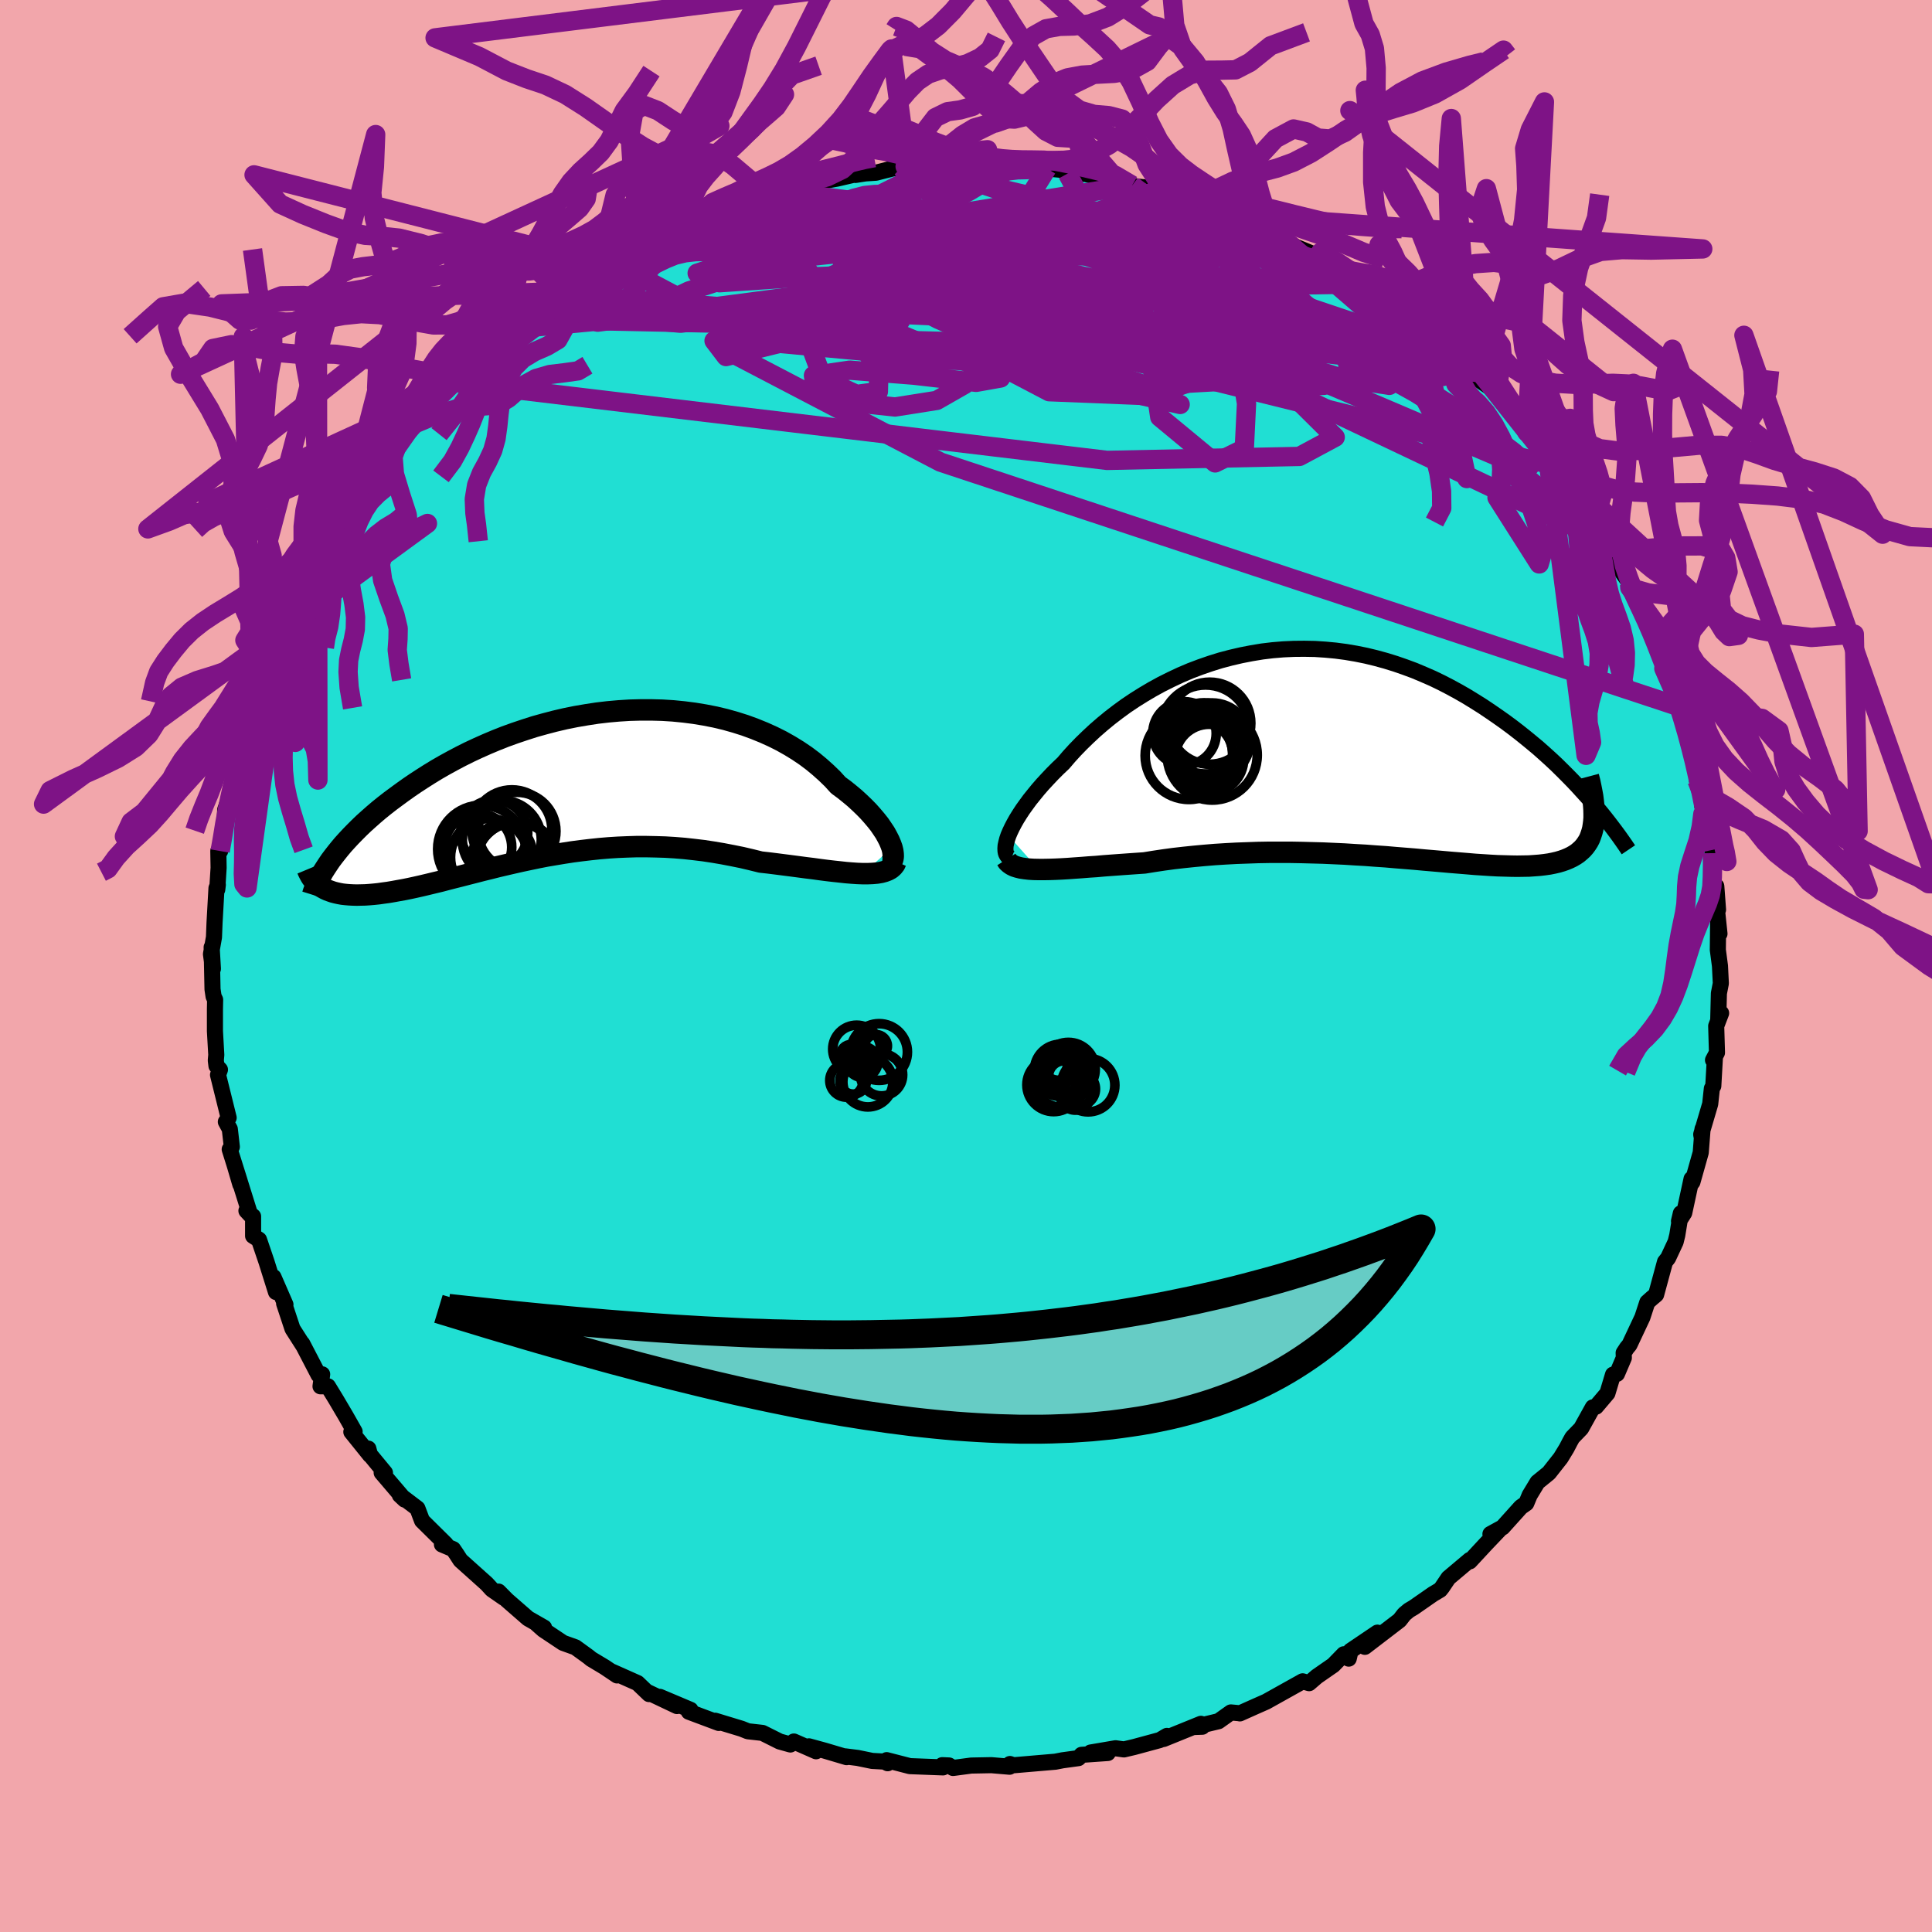 <svg xmlns="http://www.w3.org/2000/svg" width="500" height="500" viewBox="-100 -100 200 200"><defs><clipPath id="c"><path d="m33.45 6.43-.13-.36-.16-.38-.2-.39-.23-.42-.28-.42-.3-.44-.35-.44-.38-.45-.41-.46-.44-.45-.48-.46-.5-.46-.54-.45-.56-.45-.6-.44-.59-.65-.64-.62-.68-.61-.71-.59-.76-.57-.8-.54-.83-.51-.87-.49-.9-.45-.93-.42-.96-.39-.98-.36-1.01-.32-1.03-.29-1.05-.25-1.07-.21-1.09-.18-1.09-.14-1.11-.11-1.12-.07-1.12-.03H7.43l-1.13.03-1.12.07-1.13.1-1.11.13-1.11.17-1.11.19-1.09.22-1.07.25-1.07.28-1.04.29-1.03.33-1.01.34-1 .36-.96.38-.95.4-.92.41-.9.42-.88.44-.85.45-.82.45-.8.46-.77.47-.74.47-.72.47-.69.47-.66.47-.64.47-.62.46-.59.46-.57.46-.54.46-.52.46-.5.45-.47.45-.45.45-.43.44-.4.43-.39.43-.36.43-.33.41-.32.41-.3.4-.79 2.82.24.13.26.12.27.1.29.1.31.08.32.07.33.06.36.04.36.03.39.02.4.01.41-.01.43-.01.45-.03.46-.04.48-.05.49-.07.52-.07.53-.09.55-.1.56-.1.59-.12.6-.13.62-.14.63-.15.66-.16.67-.16.68-.18.7-.18.72-.18.73-.19.75-.19.77-.2.78-.19.79-.2.81-.19.82-.19.84-.19.85-.18.86-.18.87-.17.89-.15.9-.15.91-.14.92-.12.93-.11.94-.1.95-.08.95-.06.97-.04.97-.03h.98l.98.02.99.03.99.06.99.08 1 .11 1 .12.99.15 1 .17.99.19.99.2.98.23.97.24.81.09.8.1.78.1.78.1.76.1.75.1.74.09.72.1.7.09.68.08.66.07.63.07.61.05.59.04.55.02"/></clipPath><clipPath id="b"><path d="m-34.77 8.45.17-.4.2-.42.23-.44.26-.46.3-.48.32-.49.36-.5.38-.52.42-.52.44-.54.47-.54.5-.54.52-.55.55-.55.57-.54.58-.68.62-.68.66-.68.69-.67.72-.67.76-.66.79-.65.82-.63.85-.62.88-.59.91-.57.93-.55.95-.52.98-.49 1-.47 1.01-.43 1.03-.39 1.04-.36 1.06-.33 1.06-.28 1.08-.25 1.08-.21 1.09-.18 1.09-.13 1.09-.09 1.09-.05 1.08-.01 1.09.02 1.08.07 1.07.1 1.06.14 1.06.18 1.04.21 1.03.25 1.02.28 1 .31.98.34.97.36.95.4.94.41.91.44.89.46.88.48.85.49.83.51.81.51.79.53.77.53.75.53.73.54.7.54.69.55.67.55.66.55.63.56.62.56.6.56.58.57.56.56.54.55.53.56.5.55.49.54.48.54.22 2.07-.05.38-.06.37-.09.34-.11.33-.12.32-.15.29-.18.28-.19.26-.22.25-.24.22-.26.22-.28.19-.31.18-.33.16-.36.15-.37.13-.41.12-.43.1-.45.09-.49.07-.51.06-.53.04-.57.04-.59.01-.63.01-.65-.01-.68-.02-.71-.02-.74-.04-.76-.05-.79-.05-.82-.07-.85-.07-.87-.07-.9-.08-.92-.08-.94-.08-.97-.09-.99-.08-1-.08-1.03-.09-1.04-.07-1.06-.08-1.07-.06-1.09-.07-1.1-.05-1.11-.05-1.11-.03-1.12-.03-1.13-.02H-7.8l-1.13.02-1.12.04-1.12.04-1.11.06-1.11.07-1.09.09-1.08.1-1.06.11-1.05.12-1.03.14-1 .15-.99.16-.87.06-.86.06-.84.06-.82.06-.81.06-.78.07-.77.05-.74.06-.72.05-.69.05-.67.04-.64.03-.61.02-.57.01h-.55"/></clipPath><filter id="a"><feTurbulence baseFrequency=".05" numOctaves="3" result="noise" type="noise"/><feDisplacementMap in="SourceGraphic" in2="noise" scale="2"/></filter></defs><rect width="100%" height="100%" x="-100" y="-100" fill="#F2A6AB"/><path fill="#20DFD3" stroke="#000" stroke-linejoin="round" stroke-width="1.667" d="m78.05-.01.09 1.81-.2 1.03-.07 2.8.3-.75-.51 1.33.08 2.76-.41.77.2-.34-.17 3.02-.15.27-.17 1.59-.93 3.15.02.14.12-.71-.19 2.45-.86 3.05-.22.3.13-.62-.76 3.52-.54.85.19-.81-.37 2.27-.17.69-.78 1.67-.32.4-.92 3.39-.44.37-.47.42-.51 1.56-1.34 2.85-.26.31-.34.52.02.51-.71 1.66-.41.08-.58 1.93-1.18 1.39-.33.07-1.21 2.18-.91.94-.24.43-.36.69-.61 1-1.22 1.55-1.18.96-.81 1.34-.35.84-.56.39-1.89 2.1-1.26.69.92-.43-1.39 1.46-1.67 1.8.01-.15-2.22 1.87-.66.98-.2.25-.74.44-2 1.39-.49.29-.48.4-.49.63-3.59 2.75 1.3-1.47-2.78 1.88-.19.81-.51-.45-1.1 1.13-.28.19-1.41.98-.8.69-.67-.19-3.78 2.11-1.2.53-1.52.68-.07-.02-.86-.08-1.28.91-2.51.6.83-.03-.14-.3-3.87 1.57.35-.32-.73.43-2.66.72-1.06.25-.87-.12-2.58.44 1.78.05-2.72.19-.32.34-1.68.23-.09.02-.62.12-4.33.37-.37-.13-.04.28-1.88-.16-2.09.04-1.88.25-.42-.26-.7-.03.08.23-3.43-.13-2.4-.62.1.32-.32-.17-1.28-.07-1.51-.31-1.27-.16.13.08-2.29-.68-1.61-.44.74.51-2.3-1.01-.36.31-1.11-.31-1.78-.89-1.51-.17-.65-.26-2.73-.83.37.23-3.1-1.16.17-.2-3.17-1.34 1.77.95-3.14-1.49.25.25-1.19-1.14-2.65-1.18.53.39-1.28-.86-1.4-.84-.28-.23-1.35-.98-1.28-.46-2.04-1.36-.7-.62.77.4-1.66-.95-2.18-1.9-.87-.88.55.64-1.24-.86-.54-.59-2.71-2.43-.38-.59-.38-.56-1.16-.49.4-.03-2.46-2.43-.48-1.27-1.82-1.38.5.47-2.38-2.79.34.01-1.8-2.18.08-.32.18.68-1.94-2.41.34-.03-.92-1.62-1.02-1.73-.82-1.34h-.77l.17-1.24-.37.07-1.69-3.25.12.24-1.13-1.77-.87-2.63.14.12-1.24-2.85.08.59.18.96-.98-3.12-.78-2.3-.61-.39v-2.02l-.69-.58.39.42-1.59-5.09.57 1.94-.07-.35-1.03-3.28.22-.26-.21-1.84-.41-.75.29-.42-1.1-4.44.2-.54-.36-.39-.07-.57.05-.57-.14-2.46V4.46l.02-.97-.16-.34-.11-.74-.09-4.35.13 2.23-.2-1.52.31-1.75.06-1.52.2-3.56.14-.35-.06.49.14-2.25-.03-1.73h.19l.33-1.59.14-1.19.05-1.49.6-1.75.4-1.4-.05-.07.25-2.27 1.15-3.13-.09.64.51-2.73-.01.13-.1.05 1.67-4.36-.09.65-.16-.15 1.07-1.93.84-2.4-.01-.21.42-.54.65-1.57.76-1.8.2-.57.95-1.86-.36.79 1.21-2.02.77-1.53 1.44-1.44.44-1.34 1.24-1.43-.82.34 2.14-2.6-1.11 1.22 2.93-3.79-.21.94 1.3-1.95-.78.56 1.02-.89 1.62-2.56.35.06 2.79-2.66-.67.7 1.52-1.38.64-1.13.5-.37.15-.42 1.71-1.36-.47.53 2.11-2.28 1.45-.49 1.67-1.62.66-.34 1.06-1.01 1.04-.67.24-.24 2.1-1.26-.5.2 3.02-1.77.27-.55 1.05.04.53-.63 2.47-1.35.75-.32 1.18-.25-.98.22L-28.7-77l1.37-.75-.38.32.65-.2.61-.12 3.22-1.54-.8.66 1.61-.74 3.2-.8-1.26.18 2.06-.46.37-.1 1.2-.33 3.51-.63 2.32-.54-.42.16 1.03-.16 1.09-.07 2-.51 1.02-.14-.41.09 1.26.14 2.05-.06-.18-.37 1.72.27 2.51.05.58-.02 1.19-.05.29.11 2.26-.06-.51-.25 2.4.38.18-.14 1.34.12 3.1.3-.98.24 1.83.02 3.5.84 1.37.34-.41-.24.49.32 1.47.16 2.21.62 2.63 1.04.03-.09 1 .53-.18-.37 3.78 1.47-1.45-.33 1.6.45 2.47.78 1.82 1.43-.46-.43 1.79.94-.46-.16 2.27.94-.18.27.75.27 2.22 1.04 1.68 1.25.16.33 1.02.44.16.16 3.78 2.2.16.41.1.3-.17-.39 2.46 2.5 1.34.88 1.6 1.1.15.35.46-.02 1.17 1.21-.41-.16.86.94 1.08.75.72.65 2.59 3.32.56.7.27-.02L60-53.21l.22.63-.06-.49.88 1.3 1.47 1.51-.6.06 1.98 2.86 1.15 1.39-.09.39.76.91.01.48 1.34 1.78.28.77 1.28 1.86.1.59.87 1.55.09.38 1.09 1.7.51 1.96.55 1.02.3.78.11.98.16-.19 1.08 3 .32.42.21.79.26 1.55.67 2.58.47.77.72 2.85-.46-.18.85 3-.31-.4.71 1.95.45 2.62-.1.36.04 1.06.06 1.63.23 2.19.07-1.46.18 2.43-.19-.74.34 3.23-.14-.99-.03 2.66.22 1.66.09 1.81" filter="url(#a)"/><path fill="#fff" d="m-34.77 8.45.17-.4.2-.42.23-.44.26-.46.3-.48.32-.49.36-.5.38-.52.42-.52.44-.54.47-.54.5-.54.52-.55.55-.55.57-.54.58-.68.62-.68.66-.68.69-.67.72-.67.76-.66.79-.65.82-.63.85-.62.88-.59.91-.57.93-.55.95-.52.98-.49 1-.47 1.01-.43 1.03-.39 1.04-.36 1.06-.33 1.06-.28 1.08-.25 1.08-.21 1.09-.18 1.09-.13 1.09-.09 1.09-.05 1.08-.01 1.09.02 1.08.07 1.07.1 1.06.14 1.06.18 1.04.21 1.03.25 1.02.28 1 .31.98.34.97.36.95.4.94.41.91.44.89.46.88.48.85.49.83.51.81.51.79.53.77.53.75.53.73.54.7.54.69.55.67.55.66.55.63.56.62.56.6.56.58.57.56.56.54.55.53.56.5.55.49.54.48.54.22 2.07-.05.38-.06.37-.09.34-.11.33-.12.32-.15.29-.18.28-.19.26-.22.25-.24.22-.26.22-.28.19-.31.18-.33.16-.36.15-.37.13-.41.12-.43.1-.45.09-.49.07-.51.06-.53.04-.57.04-.59.01-.63.01-.65-.01-.68-.02-.71-.02-.74-.04-.76-.05-.79-.05-.82-.07-.85-.07-.87-.07-.9-.08-.92-.08-.94-.08-.97-.09-.99-.08-1-.08-1.03-.09-1.04-.07-1.06-.08-1.07-.06-1.09-.07-1.1-.05-1.11-.05-1.11-.03-1.12-.03-1.13-.02H-7.8l-1.13.02-1.12.04-1.12.04-1.11.06-1.11.07-1.09.09-1.08.1-1.06.11-1.05.12-1.03.14-1 .15-.99.16-.87.06-.86.06-.84.06-.82.06-.81.06-.78.07-.77.05-.74.06-.72.05-.69.05-.67.04-.64.03-.61.02-.57.01h-.55" filter="url(#a)" transform="translate(39.16 -21.96)"/><path fill="#fff" d="m33.45 6.43-.13-.36-.16-.38-.2-.39-.23-.42-.28-.42-.3-.44-.35-.44-.38-.45-.41-.46-.44-.45-.48-.46-.5-.46-.54-.45-.56-.45-.6-.44-.59-.65-.64-.62-.68-.61-.71-.59-.76-.57-.8-.54-.83-.51-.87-.49-.9-.45-.93-.42-.96-.39-.98-.36-1.01-.32-1.03-.29-1.05-.25-1.07-.21-1.09-.18-1.09-.14-1.11-.11-1.12-.07-1.12-.03H7.43l-1.13.03-1.12.07-1.13.1-1.11.13-1.11.17-1.11.19-1.09.22-1.07.25-1.07.28-1.04.29-1.03.33-1.01.34-1 .36-.96.38-.95.4-.92.41-.9.42-.88.44-.85.45-.82.45-.8.46-.77.47-.74.47-.72.47-.69.47-.66.47-.64.47-.62.46-.59.46-.57.46-.54.46-.52.46-.5.45-.47.45-.45.45-.43.44-.4.43-.39.43-.36.43-.33.41-.32.41-.3.4-.79 2.82.24.13.26.12.27.1.29.1.31.08.32.07.33.06.36.04.36.03.39.02.4.01.41-.01.43-.01.45-.03.46-.04.48-.05.49-.07.52-.07.53-.09.55-.1.56-.1.59-.12.6-.13.62-.14.63-.15.66-.16.67-.16.68-.18.7-.18.72-.18.73-.19.75-.19.77-.2.78-.19.79-.2.81-.19.82-.19.84-.19.85-.18.86-.18.87-.17.89-.15.9-.15.91-.14.92-.12.93-.11.94-.1.95-.08.95-.06.97-.04.97-.03h.98l.98.02.99.03.99.06.99.08 1 .11 1 .12.99.15 1 .17.99.19.99.2.98.23.97.24.81.09.8.1.78.1.78.1.76.1.75.1.74.09.72.1.7.09.68.08.66.07.63.07.61.05.59.04.55.02" filter="url(#a)" transform="translate(-41.11 -18.67)"/><g fill="none" stroke="#000" transform="translate(39.16 -21.96)"><path stroke-linejoin="round" stroke-width="1.667" d="m-34.47 10.82-.2-.08-.15-.11-.12-.16-.09-.19-.04-.22-.01-.27.02-.29.07-.32.09-.35.13-.38.17-.4.2-.42.23-.44.26-.46.3-.48.32-.49.36-.5.38-.52.42-.52.44-.54.47-.54.5-.54.52-.55.55-.55.57-.54.58-.68.62-.68.66-.68.69-.67.72-.67.76-.66.79-.65.82-.63.85-.62.88-.59.91-.57.93-.55.95-.52.98-.49 1-.47 1.01-.43 1.03-.39 1.04-.36 1.06-.33 1.06-.28 1.08-.25 1.08-.21 1.09-.18 1.09-.13 1.09-.09 1.09-.05 1.08-.01 1.09.02 1.08.07 1.07.1 1.06.14 1.06.18 1.04.21 1.03.25 1.02.28 1 .31.98.34.97.36.95.4.94.41.91.44.89.46.88.48.85.49.83.51.81.51.79.53.77.53.75.53.73.54.7.54.69.55.67.55.66.55.63.56.62.56.6.56.58.57.56.56.54.55.53.56.5.55.49.54.48.54.45.54.44.52.42.52.4.51.39.51.37.49.36.49.34.48.32.46.31.46" filter="url(#a)"/><path stroke-linejoin="round" stroke-width="2.222" d="m-34.98 10.93.14.22.19.18.23.16.28.14.32.1.36.09.4.06.44.05.48.03.51.01h.55l.57-.01.61-.02.64-.03.67-.04.69-.05.72-.05.74-.06.77-.05.78-.07.81-.06.82-.06.84-.06.86-.06.87-.06.99-.16 1-.15 1.03-.14 1.05-.12 1.06-.11 1.08-.1 1.09-.09 1.11-.07 1.11-.06 1.12-.04 1.12-.04 1.13-.02h2.25l1.13.02 1.12.03 1.11.03 1.11.05 1.1.05 1.09.07 1.07.06 1.06.08 1.04.07 1.03.09 1 .08.99.08.97.09.94.08.92.08.9.08.87.07.85.07.82.07.79.05.76.05.74.04.71.02.68.02.65.01.63-.01.59-.01.57-.04.53-.04.51-.06.49-.07.45-.09.43-.1.41-.12.37-.13.36-.15.33-.16.31-.18.28-.19.26-.22.24-.22.22-.25.19-.26.18-.28.15-.29.12-.32.11-.33.09-.34.06-.37.05-.38.03-.39v-.42l-.01-.43-.03-.44-.05-.46-.06-.48-.09-.49-.1-.51-.11-.52-.14-.53" filter="url(#a)"/><circle cx="-13.696" cy="-1.332" r="3.94" clip-path="url(#b)" filter="url(#a)"/><circle cx="-14.246" cy="-.397" r="3.774" clip-path="url(#b)" filter="url(#a)"/><circle cx="-14.506" cy="-1.167" r="4.122" clip-path="url(#b)" filter="url(#a)"/><circle cx="-14.721" cy="-.062" r="3.158" clip-path="url(#b)" filter="url(#a)"/><circle cx="-13.926" cy="-3.172" r="4.248" clip-path="url(#b)" filter="url(#a)"/><circle cx="-16.541" cy="-2.112" r="3.284" clip-path="url(#b)" filter="url(#a)"/><circle cx="-13.671" cy=".123" r="4.66" clip-path="url(#b)" filter="url(#a)"/><circle cx="-16.076" cy=".183" r="4.538" clip-path="url(#b)" filter="url(#a)"/><circle cx="-13.971" cy=".493" r="3.564" clip-path="url(#b)" filter="url(#a)"/><circle cx="-14.366" cy="-2.527" r="4.606" clip-path="url(#b)" filter="url(#a)"/></g><g fill="none" stroke="#000" transform="translate(-41.11 -18.67)"><path stroke-linejoin="round" stroke-width="2.222" d="m32.42 8.19.3.02.25-.03.2-.08.17-.13.12-.17.08-.21.04-.25-.01-.27-.04-.31-.08-.33-.13-.36-.16-.38-.2-.39-.23-.42-.28-.42-.3-.44-.35-.44-.38-.45-.41-.46-.44-.45-.48-.46-.5-.46-.54-.45-.56-.45-.6-.44-.59-.65-.64-.62-.68-.61-.71-.59-.76-.57-.8-.54-.83-.51-.87-.49-.9-.45-.93-.42-.96-.39-.98-.36-1.01-.32-1.03-.29-1.05-.25-1.07-.21-1.09-.18-1.09-.14-1.11-.11-1.12-.07-1.12-.03H7.43l-1.13.03-1.12.07-1.13.1-1.11.13-1.11.17-1.11.19-1.09.22-1.07.25-1.07.28-1.04.29-1.03.33-1.01.34-1 .36-.96.38-.95.4-.92.41-.9.42-.88.44-.85.45-.82.45-.8.46-.77.47-.74.47-.72.47-.69.47-.66.47-.64.47-.62.46-.59.46-.57.46-.54.46-.52.46-.5.45-.47.45-.45.45-.43.44-.4.43-.39.43-.36.43-.33.41-.32.41-.3.4-.27.4-.25.38-.24.38-.21.37-.19.36-.18.35-.15.34-.14.33-.12.32-.1.32" filter="url(#a)"/><path stroke-linejoin="round" stroke-width="2.222" d="m33.87 7.85-.13.29-.19.24-.24.21-.29.16-.34.13-.37.1-.42.07-.46.04-.49.02h-.52l-.55-.02-.59-.04-.61-.05-.63-.07-.66-.07-.68-.08-.7-.09-.72-.1-.74-.09-.75-.1-.76-.1-.78-.1-.78-.1-.8-.1-.81-.09-.97-.24-.98-.23-.99-.2-.99-.19-1-.17-.99-.15-1-.12-1-.11-.99-.08-.99-.06-.99-.03-.98-.02h-.98l-.97.03-.97.04-.95.06-.95.08-.94.1-.93.11-.92.12-.91.14-.9.15-.89.15-.87.17-.86.18-.85.18-.84.19-.82.19-.81.19-.79.2-.78.19-.77.2-.75.19-.73.19-.72.18-.7.18-.68.18-.67.16-.66.16-.63.15-.62.14-.6.13-.59.12-.56.1-.55.1-.53.09-.52.07-.49.07-.48.05-.46.04-.45.03-.43.01-.41.01-.4-.01-.39-.02-.36-.03-.36-.04-.33-.06-.32-.07-.31-.08-.29-.1-.27-.1-.26-.12-.24-.13-.23-.14-.21-.15-.2-.17-.18-.17-.16-.19-.16-.19-.13-.21-.12-.22-.11-.22-.1-.24" filter="url(#a)"/><circle cx="-8.237" cy="7.422" r="4.014" clip-path="url(#c)" filter="url(#a)"/><circle cx="-9.397" cy="6.372" r="3.484" clip-path="url(#c)" filter="url(#a)"/><circle cx="-5.372" cy="8.147" r="4.382" clip-path="url(#c)" filter="url(#a)"/><circle cx="-6.837" cy="7.022" r="3.06" clip-path="url(#c)" filter="url(#a)"/><circle cx="-9.037" cy="6.567" r="4.546" clip-path="url(#c)" filter="url(#a)"/><circle cx="-5.897" cy="4.577" r="4.14" clip-path="url(#c)" filter="url(#a)"/><circle cx="-7.732" cy="4.947" r="3.47" clip-path="url(#c)" filter="url(#a)"/><circle cx="-5.372" cy="4.717" r="4.032" clip-path="url(#c)" filter="url(#a)"/><circle cx="-5.477" cy="7.842" r="4.082" clip-path="url(#c)" filter="url(#a)"/><circle cx="-6.942" cy="5.612" r="4.09" clip-path="url(#c)" filter="url(#a)"/></g><g fill="none" stroke="#7E1386" stroke-linejoin="round" stroke-width="2"><path d="m-20.48-79.99 39.23 6.76 20.04 8.06 11.76 7.35 6.12 4.6 1.68 1.5-1.82-1.13-4.35-2.91-5.68-3.59-5.83-3.25-4.99-2.25-3.42-1.05-1.34.08.81 1.01 2.32 1.64 2.38 1.78.63 1.28-2.24.1-4.49-1.45-4.3-2.78-1.33-3.39 1.97-3.14 1.15-2.6-7.62-3.17-26.5-6.23" filter="url(#a)"/><path d="M65.72-44.17 29.66-61.29l-27.45-7.1-11.5-1.95-1.45.52 3.32.65 4.85-.5 4.41-1.66L5-73.25l2.54-1.11 3.53.4 5.64 1.93 6.99 2.79 5.61 2.44.74.81-6.21-1.54-12.06-3.51-12.91-3.81-5.72-1.54 11.31 3.26 46.57 10.48" filter="url(#a)"/><path d="m-32.26-75.49 27.32 1.32-5.6 1.28-5.45 2.33-.48 1.37 1.49-.46 1.14-1.37.9-.86 1.82.55 3.46 1.9 4.77 2.48 5.23 2.28 5.12 1.75 5.06 1.44 5.08 1.41 3.85 1.06-.54-.31-8.01-2.75-14.03-5.14-10.58-5.7 7.26-3.44 36.65.87" filter="url(#a)"/><path d="m-6.71-82.68 17.85 16.4-7.26 4.35 4.73 2.48 10.49.42 6.14-2.09-1.85-3.59-8.13-3.58-10.64-2.56-9.6-1.3-6.18-.38-1.63.01 2.77-.02 5.78-.21 6.52-.31 4.98-.15 2.18.24-.38.64-1.79.76-2.43.42-3.21.02-3.07.34 2.19 1.15 13.52-.88 2.93-10.3" filter="url(#a)"/><path d="m33.53-74.7 15.86 13.67-3.34-1.28-13.08-5.17-16.26-3.5-14.46.05-9.4 2.69-3.57 3.14.92 1.9 3.78.49 5.62.01 5.34.23.75-.07-4.28-1.45 7.46-.7 52.17 12.92" filter="url(#a)"/><path d="m-27.06-77.63 18.65-.89 18.15 1.44 5.63.99-5.97.52-10.95.71-9.42.86-4.89.52-1.23.22.27.64 1.46 2.03 4.97 3.7 10.24 4.27 11.69 2.07 2.68-3.52-11.48-9.37 5.64-9.12" filter="url(#a)"/><path d="m36.37-73.22-38.7-2.88-5.04-1.41 9.03 1.13 11.83 2.35 8.02 1.83 2.42.67-2.02-.03-4.67.04-5.87.52-5.94.89-5.17.88-4.19.57-3.53.12-2.75-.29-.74-.56 2.42-.56 3.09-.06-4.53 1.09-19.58 2.38-14.94-1.36" filter="url(#a)"/><path d="m-42.39-69.58 35.6 2.8-8.35-.13-7.72-.62.87-.36 8.23.12 12.28.55 12.92.79 10.87.76 6.95.43 1.9-.11-3.4-.6-7.7-.8-9.6-.56-8.48-.11-5.28.02-2.08-.79-.35-2.52.96-3.97 4.91-2.94 14.17 2.31L50.88-63" filter="url(#a)"/><path d="m40.43-70.6-48.17.86-18.34 5.02 1.24 1.63 6.89-1.7 6.09-3.58 4.38-3.65 3.17-2.09 2.1.12.27 1.71-3.14 1.96-7.6 1.4-9.36 1.49-2.03 4.08 21.43 11.19 76.65 25.38" filter="url(#a)"/><path d="m-19.22-80.17 32.97 4.13 11.33 2.19-2.83-.95-8.41-1.52L4-76.69l-9.95 1.02-9.29 1.88-7.82 2.09-5.63 1.82-2.84 1.36.54.99 4.41.92 8.44 1.23 11.77 1.74 13.14 2.2 11.04 2.18 4.36 1.13-5.8-1.34-12.72-4.28-.32-3.68 48.92 5.81" filter="url(#a)"/><path d="M26.77-77.71-.65-73.6l-2.34 5.29 3.91 4.75 2.66 2.69-2.53.45-6.44-.74-6.64-.52-3.76.55.22 1.4 3.43 1.36 4.8.5 4.31-.68 2.89-1.65 1.92-2.28 2.53-2.46 5.12-1.77 8.94.25 11.69 2.88 9.84 3.03-.92-4.2-21.7-15.99" filter="url(#a)"/><path d="m-52.91-60.42 67.51 8.08 19.91-.41 3.71-1.99-4.64-4.6-6.51-5.33-4.18-3.75-1.24-1.44.39.23.97.96 1.58 1.24 2.51 1.44 3.08 1.64 2.3 1.63-.15 1.28-3.57.79-6.48.36-7.33.14h-5.3l-1.02-.23 2.58-.52.93-.71-9.29-.79-23.93-2.22-16.18-8.58" filter="url(#a)"/><path d="m45.39-67.8-1.57 7.69-10.97-1.7-5.99-.34-.79.03 2.24-1.06 3.22-1.84 3.04-1.47 2.07-.34.24.59-2.21.82-4.6.47-6.12.04-6.41-.14-5.49-.21-3.02-.41 1.82-.36 9.26 1.08 16.88 4.53 18.83 8.02 9.9 8.23" filter="url(#a)"/><path d="M24.44-78.85-6.43-68.11l-.75-.76-.26-3.78-.55-3.35.31-1.96 1.29-.63 1.97.4 2.29 1.22 2.09 1.76 1.2 1.87-.09 1.39-.99.56-.79-.04.78.26 3.7 1.58 8.53 2.99 14.92 2.85 16.63.56 4.09-1.79" filter="url(#a)"/><path d="m10.5-82.02 7.97 14.65 1.59 10.55 5.73 4.74 3.02-1.49.23-4.66-.8-4.83-1.86-3.83-3.75-3-5.59-2.5-6.07-1.88-4.71-.86-2.06.42.81 1.59 2.84 2.33 2.98 2.59.26 2.34-5.45 1.4-12.03-.3-15.85-1.71-15.58-.32-9 .85" filter="url(#a)"/><path d="m17.2-80.82-34.13 5.52-10.9 3.58 2.31.99 8-.54 7.35-.31 3.71.51.08.92-1.97.83-2.22.7-1.23.98.2 1.63 1.27 2.28 1.3 2.47-.04 1.79-2.25.3-3.5-1.6-1.18-3.17 5.87-3.97 13.09-4.45 8.6-5.26L-3.4-82.6m80.67 70.92.01 1.19-.02 1.25-.05 1.03-.16.88-.29.86-.39.92-.45 1.04-.46 1.14-.43 1.25-.42 1.33-.43 1.36-.44 1.34-.48 1.27-.54 1.17-.64 1.1-.78 1.05-.95.99-1.04.9-.96.89-.9 1.55" filter="url(#a)"/><path d="m-3.58-82.97-.4 1.52-.88.77-.86.44-.83.26-.89.1h-.97l-1.02.01-1.06.11-1.13.29-1.25.45-1.34.58-1.35.64-1.25.63-1.07.6-.89.64-.88.85-1.14 1.11-1.57.81L-3.4-82.6l.45-1.33 1.22-1 1.36-1.08 1.25-.75L2-87.08l1.07-.19 1.07-.38 1.12-.73 1.19-1.01 1.28-1.08 1.35-.89 1.42-.58 1.51-.28 1.6-.1 1.74-.09 1.79-.33 1.63-.91 1.17-1.57.59-.66L-6.3-82.77l.19-.19.8-1.38 1.01-2.01 1.14-1.48 1.25-.61 1.31-.18 1.3-.37 1.26-.92L3.2-91.4l1.23-1.81 1.24-1.74 1.28-1.32 1.33-.75 1.4-.25 1.5-.04 1.66-.22 1.84-.7 1.97-1.22 1.97-1.53 1.78-1.41 1.47-.96 1.34-.54 1.77-.65 2.84-1.58" filter="url(#a)"/><path d="m8.45-83.24-1.03-.05-.95.03-.97.07-.96.07-.96.06-.97.04-1.02.01L.48-83l-1.19.01-1.23.02-1.2.06-1.13.1-1.03.08-.83.02-.17-.06m83.67 70.73-.45-2.13-.35-1.52-.28-1.31-.26-1.3-.3-1.37-.33-1.45-.37-1.48-.39-1.46-.41-1.41-.4-1.32-.4-1.22-.4-1.14-.39-1.07-.39-1.02-.39-1.01-.41-1.05-.46-1.13-.52-1.2-.55-1.2-.53-1.12-.47-1.01-.3-.8m-85.47-41.12-.95.34-.84.42-.89.37-.99.35-1.09.37-1.12.43-1.1.44-1.05.43-1 .42-.95.41-.92.43-.94.46-.95.52-.95.58-.95.63-.95.69-.95.72-.96.74-.98.73-.98.72-.99.76-1 .83-.97.88-1.26.99m22.53-13.33 1.71-.6 1.98-.55 1.56-.76 1.16-1.07.96-1.29.93-1.31.93-1.19.94-1.07.92-1.07.93-1.1 1-1.02 1.11-.75 1.26-.43 1.39-.27 1.42-.38 1.31-.62 1.03-.82.66-1.33m-23.63 16.19 1.39-.86 1.17-1.21 1.38-1.44 1.5-1.31 1.44-1.05 1.27-1.07 1.09-1.44.97-1.87.92-1.99.91-1.64.95-1.03 1.01-.49 1.09-.35 1.19-.58 1.33-1.02 1.48-1.49 1.58-1.88 1.51-2.02 1.32-.55-57.98 7.2 4.59 1.94 2.82 1.48 2.07.81 1.94.65 2.05.97 2.12 1.34 2.09 1.47 1.98 1.39 1.84 1.19 1.66.89 1.42.47 1.17-.03 1.01-.41 1.06-.36 1.33.26 1.67 1.15 1.86 1.57 1.58 1.02.22.29" filter="url(#a)"/><path d="m-22.42-79.37-.96.61-.92.33-.99.45-.9.52-.79.58-.76.63-.82.68-.88.69-.91.68-.9.67-.88.74-.84.88-.79 1.05-.73 1.1-.73 1.02-.99.96-1.92 1.13 35.2-4.62-1.4-.43-.94-.89-.79-.76-.88-.76-.98-.73-1.04-.67-1.1-.65-1.23-.67-1.39-.65-1.52-.5-1.54-.27-1.41-.09-1.19-.08-1-.19-1.02-.23-2.06-.53-4.64 1.74 1.39.28 1.28-.59 1.16-.54 1.17-.32 1.18-.11 1.19.05 1.22.14 1.31.2 1.41.25 1.47.33 1.45.4 1.37.42 1.25.36 1.12.24 1.03.16.95.2.9.37.89.57.9.69.94.64 1.02.49 1.25.41 1.78.12-27.63-4.76.81-1.39 1.29-.58 1.2-.51 1.13-.57 1.1-.55 1.07-.49 1.08-.53 1.16-.68 1.28-.91 1.35-1.12 1.36-1.28 1.26-1.38 1.12-1.47 1.04-1.53 1.05-1.56 1.06-1.47.85-1.15.14-.13 2.8 20.67-.78-1.15-.65-.66-.82-.23-.98-.16-1.06-.29-1.15-.45-1.27-.51-1.41-.5-1.49-.39-1.48-.26-1.36-.08-1.22.08-1.11.19-1.08.27-1.12.31-1.19.24-1.31.06-1.46-.02-1.21.18m-5.2 2.14 2.43-1.41 1.07-1.37.52-1.35.56-1.13.75-.98.9-1 .97-1.14.97-1.27.96-1.32.97-1.34 1.02-1.41 1.1-1.61 1.21-1.97 1.29-2.38 1.32-2.64 1.27-2.54 1.21-2.01 1.21-1.36 1.35-1.17 1.5-1.78 1.42-1.85m-24 33.03-.29-1.26-1.33-1.4-1.36-.35-1.14.57-1.02.88-1.05.79-1.12.62-1.17.54-1.19.5-1.19.43-1.24.29-1.33.1-1.45-.05-1.55-.04-1.62.12-1.79.27-1.98.14" filter="url(#a)"/><path d="m-15.26-93.2-2.77.97-1.48 1.53-.92 1.68-.84 1.37-.93 1.04-1.03.88-1.1.81-1.15.65-1.18.42-1.15.21-1.02.24-.86.54-.76.97-.78 1.36-.7 1.69-.3 1.92-.23 1.46-35.91 6.45 2.39-1.54 1.1-1 1.14-.59 1.32-.25 1.37-.16 1.29-.27 1.22-.48 1.26-.62 1.41-.6 1.66-.35 1.96.08 2.19.53 2.26.84 2.15.87 1.89.63 1.58.24 1.35-.14 1.22-.4 1.17-.52 1.07-.51.88-.41.81-.13 21.54-37.61-.67 2.53-1.12 2.04-1.73 1.64-1.8 1.78-1.52 2.12-1.15 2.48-.84 2.77-.68 2.87-.69 2.65-.82 2.13-1.01 1.4-1.21.56-1.4-.24-1.54-.84-1.57-1.03-1.44-.56-1.04.63-.41 2.3.24 3.7.45 3.95-.17 2.9-1.42 1.83" filter="url(#a)"/><path d="m-36.21-73.16 1-.78 1.21-.82 1.04-.7.95-.63.97-.58.99-.53 1-.48.96-.42.96-.41.98-.4 1.03-.41 1.08-.42 1.12-.42 1.12-.41 1.13-.37 1.14-.33 1.22-.31 1.34-.32 1.48-.35 1.54-.38 1.45-.37 1.15-.29.9-.21.95-.18" filter="url(#a)"/><path d="m-36.21-73.16-.68-4.32.57-2.34.86-1.27 1.06-.48 1.17-.3 1.11-.5 1-.72.88-.82.81-.94.77-1.17.77-1.47.82-1.65.92-1.61 1.02-1.43 1.02-1.37.86-1.51.71-1.63.41-2.08-15.13 25.57-1.22.2-1.54.23-1.39.2-1.26.22-1.22.23-1.32.17-1.57-.01-1.97-.33-2.4-.7-2.66-.93-2.61-.87-2.27-.56-1.85-.19-1.65-.1-1.83-.39-2.21-.8-2.43-.98-2.34-1.07-2.7-3.02 36.17 9.25.66-.01 1.12.28 1.32.19 1.26-.13 1.09-.39.97-.47.98-.4 1.05-.25 1.1-.12 1.04-.01.95.1.98.2 1.13.21 1.2.16.55.88" filter="url(#a)"/><path d="m-40.05-71.08.46-.32 1.13-.61 1.15-.52 1.11-.44 1.11-.43 1.1-.46 1.08-.44 1.04-.42 1.05-.38 1.06-.33 1.06-.28 1-.22.9-.18.89-.18 1.02-.25 1.1-.28.39.24" filter="url(#a)"/><path d="m-42.15-69.82.71-2.1 1.21-.54 1.24-.51 1.1-.67 1.04-.74 1.04-.69 1.06-.63 1.06-.58 1.03-.61.99-.68.93-.79.86-.88.83-.91.82-.88.86-.84.93-.82 1-.86 1.04-.94 1.05-1 1.02-1.01.94-.91.88-.76.86-.75.86-1.3-23.36 20.4-2.05-2.08-2.07-1.37-1.28.33-1.11.97-1.32.91-1.47.72-1.36.69-1.12.76-.94.79-.96.64-1.22.31-1.61-.07-2.07-.43-2.46-.65-2.7-.67-2.68-.45-2.29.04-1.62.62-.9 1.02-.64.88-1.15-.01-1.89-1.67 34.91-1.28-.33.61-.65.78-.86.8-1.01.86-1.12.91-1.11.96-1.02.98-.84.97-.66.95-.55.89-.49.84-.5.82-.53.84-.58.84-.75.95-1.4 1.76" filter="url(#a)"/><path d="m-42.15-69.82.6 2.13-.06 1.71-.64 1.15-1.13.67-1.3.57-1.2.72-.94.94-.66 1.1-.43 1.18-.27 1.22-.16 1.26-.13 1.29-.18 1.29-.34 1.22-.53 1.15-.63 1.15-.51 1.29-.24 1.45.06 1.44.17 1.22.18 1.7m7.06-24.94-1.27.4-1.77-.1-1.85.11-1.59.49-1.33.68-1.2.6-1.25.36-1.45.01-1.71-.3-1.9-.43-1.95-.34-1.91-.1-1.85.19-1.86.34-1.98.28-2.16.06-2.37-.27-2.61-.58-2.81-.7-2.72-.4-2.14.37-1.37 1.21-2.05 1.84" filter="url(#a)"/><path d="m-54.35-50.69 1.2-1.59.77-1.4.61-1.3.51-1.16.43-1.09.37-1.04.38-.97.41-.92.48-.92.57-.99.73-1.06.93-1.08 1.12-1 1.19-.9.94-.98.28-1.82m119.95 52.7-.24.47-.17 1.32-.33 1.46-.45 1.37-.4 1.25-.24 1.13-.09 1-.03.92-.05.9-.14.93-.21 1-.23 1.11-.22 1.21-.18 1.29-.17 1.33-.2 1.32-.29 1.27-.45 1.18-.61 1.12-.76 1.06-.81 1.02-.73.96-.55.95-.67 1.61M-48.27-65.45l1.18-1.05 1.09-1.06 1.06-.79.98-.71.89-.75.84-.84.85-.88.91-.88.95-.86.98-.85.99-.84.99-.88.95-.92.93-.96.9-.99.89-1.01.9-1.02.88-1.03.81-.99.7-.94.69-.9 1.1-1.03 2.33-1.34-55.83 25.71 2.4-1.29.94-1.37 1.94-.4 2.56.37 2.39.45 1.95.17 1.8-.05 2.04.05 2.47.34 2.71.58 2.56.58 2.14.38 1.6.05 1.12-.24.7-.39.37-.31 1.08-.93.86-.93.88-1.31.8-1.61.68-1.74.59-1.67.61-1.5.66-1.3.71-1.21.74-1.25.73-1.35.73-1.42.78-1.39.88-1.25.99-1.06 1.06-.96 1.03-1 .88-1.2.73-1.46.82-1.66 1.32-1.8 1.5-2.3" filter="url(#a)"/><path d="m-31.58-76.42-1.05.43-1.19.6-1.2.65-1.13.64-1.07.63-1.04.65-1.04.68-1.01.7-.99.69-.95.68-.94.7-.94.75-1 .83-1.06.91-1.13.97-1.15.97-1.09.9-.94.81-.77.7-.5.61-.5.37-.93.86-1.19.49-1.37.43-1.37.61-1.27.79-1.17.8-1.06.75-.93.71-.83.75-.82.81-.88.81-1.04.74-1.21.62-1.34.53-1.45.52-1.55.6-1.72.7-1.97.72-2.13.66-1.72.56-.26.07 24.05-11.02 1.16-1.14.79-.86.66-.7.68-.64.78-.67.91-.74 1.04-.81 1.14-.86 1.16-.84 1.14-.78 1.08-.7 1.02-.63.98-.58.98-.56 1.02-.57 1.09-.6 1.15-.6 1.11-.47.98-.07M75.67-19.21l.72 1.89 1.36 1.14 2.3 1.02 2.49 1.02 1.86 1.08 1.03 1.15.53 1.17.53 1.09.83.97 1.2.9 1.5.89 1.79.98 2.25 1.13 2.93 1.35 3.47 1.64 3.01 1.98.13 2.19-3.88-2.39-2.74-2.01-1.41-1.65-1.6-1.28-1.84-1.08-1.63-.96-1.31-.89-1.2-.86-1.34-.89-1.44-.97-1.36-1.08-1.13-1.17-.99-1.25-1.19-1.23-1.63-1.11-1.79-1.04-1.45-1.73" filter="url(#a)"/><path d="m-53.76-59.74-2.35 1.44-2.27.35-1.67.44-.99.73-.66.84-.71.79-.93.68-1.21.56-1.37.46-1.39.48-1.28.59-1.14.79-1.1.96-1.22 1.03-1.43.97-1.57.85-1.52.7-1.32.6-1.09.62-.77.7" filter="url(#a)"/><path d="m-53.76-59.74-2.01 1.76-1.25 1.3-.93 1.12-.74.94-.65.81-.66.79-.69.82-.72.88-.72.93-.69.95-.67.98-.69 1.03-.73 1.08-.77 1.15-.8 1.18-.78 1.15-.69 1.06-.59.96-.52.93-.53 1.03-.68 1.34 13.72-19.53 1.64-1.64.82-.96.62-.87.59-.84.59-.8.6-.84.6-1 .6-1.22.63-1.41.69-1.5.78-1.43.87-1.26.92-1.07.93-.94.9-.92.87-.96.89-.99.97-.96 1.05-.89.98-.85.69-.98.23-1.44" filter="url(#a)"/><path d="m-58.52-54.58 1.44-1.54 1.58-.67 1.46-.49 1.28-.39 1.25-.21 1.23-.07 1.14-.08.96-.25.81-.49.77-.67.9-.73 1.17-.64 1.44-.42 1.57-.19 1.36-.19.97-.58m-19.57 7.94-.55 1.54.14 1.78.66 2.18.67 2.06.11 1.5-.61.91-1.01.63-.9.8-.37 1.24.23 1.68.64 1.87.64 1.73.33 1.38-.02 1.1-.08 1.13.18 1.44.28 1.66" filter="url(#a)"/><path d="m-58.76-54.25-.14-.06.6-.85.9-1.14.98-1.16.92-1.1.79-1.04.63-1.06.45-1.11.34-1.16.29-1.2.35-1.2.51-1.2.69-1.26.83-1.41.91-1.52.93-1.48.89-1.29.68-1.41-37.48 29.65 2.21-.8 1.54-.67 1.85-.29 2.09-.17 2.05-.34 1.86-.6 1.71-.74 1.61-.72 1.54-.62 1.43-.53 1.28-.53 1.18-.6 1.1-.75.99-.92.97-.89 2.52.17m-1.3 1.95.91 1.55-.77 1.08-.97.79-.79.8-.62.93-.54 1.08-.49 1.24-.37 1.37-.19 1.47.04 1.54.22 1.53.27 1.46.17 1.36-.03 1.24-.21 1.12-.27 1.06-.21 1.04-.06 1.2.11 1.59.36 2.13" filter="url(#a)"/><path d="m-60.06-52.3-.56.27-.95.96-.88.9-.77.84-.74.86-.82.91-.94.97-1.05 1-1.04 1.03-.92 1.03-.75 1.01-.62.99-.58.99-.65 1.05-.75 1.12-.9 1.04-1.16.53 13.03-49.27-.13 3.34-.27 2.68.26 2.62.65 2.67.74 2.61.55 2.33.18 1.95-.23 1.58-.52 1.38-.6 1.4-.44 1.66-.09 2.01.24 2.15.33 1.91.15 1.33-.05.78.49.43-1.62 2.26-.59 1.27-.3 1.13-.29 1.12-.42 1.15-.58 1.18-.64 1.24-.57 1.27-.42 1.28-.23 1.25-.11 1.2-.06 1.21-.1 1.25-.19 1.3-.31 1.22-.14.94" filter="url(#a)"/><path d="m-84.42-27.39.43-1.94.42-1.14.69-1.08.83-1.1.89-1.07 1-.99 1.15-.91 1.29-.86 1.34-.81 1.3-.8 1.21-.82 1.13-.82 1.1-.8 1.07-.8 1.03-.83.96-.93.88-1.06.84-1.17.84-1.18.89-1.05.92-.87.86-.69.67-.53-.1.19 16.27-21.54-.91.81-1.25 1.09-1.22 1.17-1.07 1.07-.92.91-.82.78-.75.71-.7.74-.66.84-.63.97-.65 1.1-.71 1.18-.78 1.21-.83 1.17-.77 1.08-.64.97-.45.91-.35.99-.56 1.37-1.6 2.47 1.11-1.22-.25-.35-.01-1.65-.14-1.69.07-1.3.44-.96.72-.88.85-1.01.8-1.25.65-1.44.44-1.58.22-1.68.02-1.75-.19-1.86-.32-1.95-.13-1.87 1.06-1.43-6.79 26.34-.37 1.53-.31 1.72-.42 1.5-.65 1.13-.75.9-.71.87-.6.95-.49 1.05-.37 1.12-.27 1.17-.21 1.21-.18 1.21-.18 1.21-.16 1.18-.12 1.18-.06 1.18-.01 1.19.03 1.14.08 1.04.18.94.37.41 1.34-17.5-.24-.1-.91.5-.92.82-.64 1.06-.41 1.17-.36 1.17-.44 1.14-.54 1.09-.59 1.07-.59 1.05-.59 1.04-.6 1.02-.64 1.01-.65.95-.66.9-.67.91-.79 1.1-1.03 1.98 11.63-18.67-.7 1.45-.56 1.25-.53 1.2-.5 1.14-.47 1.11-.47 1.1-.47 1.11-.46 1.11-.44 1.11-.43 1.09-.4 1.09-.37 1.09-.36 1.11-.34 1.16-.34 1.22-.34 1.29-.34 1.35-.34 1.38-.32 1.35-.3 1.34-.28 1.34-.25 1.37-.22 1.36-.25 1.42" filter="url(#a)"/><path d="m-68.68-39.58.54 1.38.55 1.68.38 1.54.06 1.28-.08 1.17-.07 1.21-.09 1.2-.26 1.09-.47.98-.51.95-.25 1.02.24 1.15.64 1.22.64 1.23.21 1.25.06 1.98-.05-48.17-1.29 2.24-.14 1.78.25 1.59.31 1.65.27 1.8.23 1.87.18 1.84.07 1.69-.11 1.52-.29 1.38-.41 1.39-.36 1.51-.19 1.67v1.73l.1 1.58.05 1.3-.14 1.04-.27.83.85 2.36-.4 1.25-.42 1.05-.36 1.08-.27 1.16-.14 1.22-.06 1.22-.07 1.18-.17 1.13-.24 1.07-.24 1.08-.18 1.13-.09 1.21-.03 1.31.04 1.39.15 1.4.29 1.39.39 1.38.42 1.38.39 1.36.45 1.23M-89.5-9.71l.68-.35.84-1.16 1.07-1.18 1.22-1.11 1.19-1.12 1.07-1.18 1.02-1.21 1.04-1.22 1.1-1.22 1.12-1.21 1.07-1.23.98-1.22.84-1.21.7-1.15.6-1.11.54-1.06.55-1.04.55-1.02.56-1.01.55-1.06.58-1.19.58-1.3.34-.83" filter="url(#a)"/><path d="m-70.71-35.1-.35.8-.64 1.27-.67 1.14-.67.99-.62.97-.54 1.01-.46 1.06-.41 1.07-.42 1.12-.46 1.18-.49 1.28-.49 1.35-.47 1.37-.45 1.32-.49 1.3-.55 1.31-.53 1.33-.42 1.22" filter="url(#a)"/><path d="m-70.71-35.1-.23.88-.45 1.36-.39 1.26-.28 1.15-.2 1.13-.2 1.14-.2 1.14-.21 1.16-.19 1.19-.18 1.26-.18 1.33-.2 1.36-.24 1.36-.27 1.33-.27 1.3-.23 1.28-.13 1.25-.03 1.21.02 1.17-.01 1.13-.03 1.15.06 1.08.32.4 3.73-26.81-.08-.51-.08-1.04-.57-1.67-1.33-2.24-1.71-2.43-1.38-2.21-.57-1.79.16-1.5.39-1.58.01-2.01-.8-2.63-1.63-3.16-2.03-3.32-1.7-2.98-.62-2.23.91-1.56 2.87-2.39" filter="url(#a)"/><path d="m-70.7-34.89-2.61 1.15-.77 1.27-.66.99-1.25.74-1.75.61-1.86.58-1.59.69-1.13.92-.75 1.18-.64 1.38-.88 1.41-1.35 1.31-1.84 1.15-2.21 1.08-2.46 1.1-2.36 1.18-.68 1.39 39.74-29.05-1.86.91-1.41.3-1.27.45-1.11.76-.92 1.02-.79 1.1-.76 1.02-.88.83-1 .65-1.03.65-.88.79-.71.96-.72.9-.9.49-.71.09" filter="url(#a)"/><path d="m-70.7-34.89.08-.43.38-.79.5-1.05.5-1.13.47-1.09.47-1.06.52-1.05.6-1.1.68-1.16.72-1.2.72-1.19.67-1.15.62-1.07.58-1.02.63-1 .72-1.02.82-1.04.85-1 .9-1.27" filter="url(#a)"/><path d="m-71.54-32.49-.89 1.15-.8.63-.95.72-.84.91-.63 1-.57 1.03-.7 1.03-.94 1.07-1.11 1.14-1.14 1.22-1 1.26-.8 1.29-.7 1.32-.89 1.32-1.32 1.27-1.61 1.22-.69 1.49 15.58-19.07.53-1.63.35-1.03.34-1.03.35-1.13.31-1.21.28-1.22.28-1.21.36-1.22.45-1.23.57-1.26.63-1.27.64-1.25.61-1.23.55-1.19.52-1.17.55-1.13.59-1.09.65-1.04.61-.95.49-.9.35-.97.43-1.33 1.08-2.1-12.59 29.72-2.04-3.16.85-1.37.69-1.13-.05-1.42-.49-1.69-.57-1.77-.51-1.75-.42-1.75-.31-1.74-.06-1.69.26-1.59.58-1.47.73-1.38.67-1.4.46-1.5.24-1.62.12-1.69.16-1.65.27-1.54.28-1.44-.02-1.54-.57-2.03-.92-2.93-.6-4.36" filter="url(#a)"/><path d="m-72.61-30.56-.01-2.26-1.33-2.41-.77-1.76.33-1.14.97-.86.99-.9.59-1.13.01-1.47-.51-1.83-.78-2.11-.76-2.24-.48-2.17-.11-1.95.23-1.68.41-1.44.32-1.46-.1-1.83-.63-2.46-.66-2.68.09-.81.88 38.4 1.13-.71 1.06-1.17.85-.96.6-.97.42-1.07.34-1.14.33-1.15.37-1.12.44-1.08.53-1.02.63-.95.73-.88.81-.85.88-.85.93-.93.95-1.02.95-1.04.94-.95.96-.74 1.06-.64 1.53-1.25m131.5 20.46.12-.97.32-1.36.18-1.36.01-1.21.08-1.22.3-1.38.47-1.6.55-1.75.58-1.84.6-1.93.64-1.96.56-1.96.37-1.89.19-1.83.21-1.86.46-1.99.77-2.11.77-2.1.39-2.09-.14-2.53-.91-3.57L100.52-8.5l-.89-.02-1.02-.64-1.68-.77-1.92-.93-1.98-1.07-1.9-1.16-1.67-1.24-1.38-1.32L86.93-17l-.99-1.35-.8-1.37-.46-1.45-.16-1.58-.36-1.6-1.75-1.28-4.29-.6-4.11-.55-1.77-4.02 1.25-1.53 1.14-1.73 1.93-2.39 1.67-2.41.66-1.94-.24-1.45-.7-1.21-.7-1.22-.38-1.45.1-1.79.58-2.07.99-2.26 1.34-2.38 1.64-2.46 1.44-2.39.23-2.16" filter="url(#a)"/><path d="m72.13-31.78 1.34.29 1.02.7.72 1.04.47 1.23.31 1.35.33 1.44.49 1.48.73 1.46.98 1.37 1.21 1.28 1.38 1.22 1.5 1.19 1.55 1.19 1.52 1.22 1.45 1.24 1.35 1.24 1.28 1.21 1.19 1.14 1 1.01.66.85.34.68.44.05-20.26-55.95-.21.57-.49 1.95-.24 2.09-.08 2.11-.01 2.07.05 1.91.1 1.68.09 1.53.07 1.47.1 1.45.25 1.42.37 1.37.34 1.36.13 1.44-.01 1.48.34 1.36.54 1.42-3.19 3.59" filter="url(#a)"/><path d="m69.59-37.62.38.8.62 1.23.62 1.24.55 1.11.48.99.43.96.42.99.42 1.07.43 1.15.43 1.24.43 1.33.44 1.41.45 1.45.45 1.46.44 1.42.39 1.37.35 1.34.32 1.35.34 1.38.34 1.37.28 1.19.16.95-9.67-49.5-.7.96-.25 1.63.08 1.7.15 1.8.03 1.91-.14 1.94-.24 1.82-.22 1.62-.12 1.45.01 1.38.17 1.37.31 1.34.44 1.27.47 1.2.51 1.31.51.72.95 1.06 1 1.07.85.97.67.92.59.89.63.91.76.94.92.98 1.05 1.03 1.14 1.12 1.09 1.27.93 1.41.76 1.52.67 1.5.68 1.38.66 1.2.37.47-15.1-20.91 1.91.55 2.26.28 1.34.87.42 1.32v1.41l.03 1.28.29 1.12.62.99.93.93 1.15.94 1.27 1.01 1.27 1.12 1.22 1.26 1.18 1.37 1.2 1.4 1.33 1.36 1.54 1.26 1.7 1.2 1.63 1.24 1.2 1.47.52 1.71.62 1.12-.39-20.39-4.44.34-3.18-.35-2.25-.42-1.73-.44-1.35-.65-.8-1.04-.15-1.49.29-1.76.14-1.64-.6-1.16-1.69-.53-2.67.01-3.21.28-2.91.02-1.69-.99-8.31-23.53.1 1.88.25 1.95.64 1.85.88 1.64.86 1.44.64 1.35.41 1.28.3 1.17.34 1.04.47.91.63.9.75 1 .8 1.2.64 1.51.15 1.76-.32 1.26" filter="url(#a)"/><path d="m65.6-79.85-.33 2.41-.87 2.4-.98 2.79-.61 2.83-.09 2.6.31 2.25.43 1.98.32 1.81.11 1.72.01 1.56.06 1.36.21 1.18.34 1.15.42 1.29.51 1.51.52 1.9-.92 3.16-3.13-4.25.62-1.07.46-1.71.11-1.41-.33-.96-.65-.79-.78-.88-.8-1.11-.73-1.39-.61-1.64-.44-1.77-.3-1.77-.21-1.63-.2-1.44-.24-1.26-.32-1.16-.46-1.15-.65-1.19-.85-1.27-.97-1.34-.85-1.37-.42-1.36.15-1.31.43-1.29 8.04 30.27 1.48 2.18.87 1.41.57 1.04.42.95.35 1.04.27 1.19.22 1.28.23 1.31.29 1.27.38 1.19.43 1.16.41 1.19.3 1.27.13 1.3-.03 1.26-.15 1.08-.13.75.17.17-5.61-21.1.6.51.88 1.31.84 1.21.79.96.81.8.84.79.87.86.9.91.97.94 1.07.89 1.19.84 1.29.82 1.32.85 1.23.95 1.03 1.03.75 1.04.55.9.58.55.94-.13-17.45-16.03-.44 1.33.37 1.67.56 1.38.34 1.22.1 1.25.01 1.29.04 1.31.13 1.31.22 1.26.33 1.21.4 1.15.42 1.13.37 1.16.2 1.21-.03 1.26-.23 1.29-.36 1.25-.35 1.21-.21 1.15.02 1.08.22 1.01.14.97-.57 1.35-4.03-31.26.03-.14-.45-.69-.66-.97-.83-1.09-.94-1.2-.95-1.25-.86-1.26-.72-1.17-.6-1.05-.52-.93-.5-.83-.56-.8-.65-.84-.78-.88-.89-.93-.96-.93-.96-.9-.87-.88-.82-.93-.91-1.03-1.1-1.07-1.14-.94-.76-.89 17.46 22.09 1.13-.63.75.69.84 1 1.13.95 1.47.75 1.75.5 1.96.26 2.14.09 2.31-.01 2.47-.02 2.58.04 2.64.12 2.64.19 2.52.31 2.28.53 2.04.79 2.05.95 2.3.92 2.49.7 2.85.14" filter="url(#a)"/><path d="m58.06-55.26-.62-1.7-1.16-1.69-.95-1.47-.62-1.28-.29-1.24.03-1.39.35-1.72.62-2.17.8-2.68.83-3.17.67-3.41.32-3.19-.08-2.49-.13-1.77.59-1.96 1.46-2.86-1.82 34.19 2.45-1.1 2.03-.33.68.71.35.97.69.86 1.31.59 2.01.26 2.61-.09 2.88-.27 2.78-.25 2.37.01 1.93.33 1.72.57 1.79.65 2.03.61 2.15.58 2.01.65 1.65.87 1.2 1.22.86 1.73 1.33 1.99-55.15-43.85 1.63 1.03.84 1.2.8 1.44.88 1.53.91 1.48.85 1.42.78 1.45.72 1.51.71 1.48.75 1.35.78 1.23.77 1.21.7 1.34.62 1.47.59 1.47.64 1.25.73.87.79.52.71.43.47.66.11 1.18-.3 1.86-.31 1.89" filter="url(#a)"/><path d="m53.11-60.68.75-2.12.16-1.14.22-1.36.06-1.38-.34-1.21-.77-1.06-.98-1.07-.94-1.18-.7-1.36-.38-1.61-.14-2.01-.08-2.52-.08-3.02.08-3.16.27-2.85 2.01 26.11.58-1-.07-.95-.63-.56-.84-.66-.78-1.1-.56-1.61-.32-1.95-.18-2.04-.25-1.87-.51-1.52-.82-1.16-1.03-.95-1.05-.98-.94-1.24-.79-1.55-.71-1.76-.71-1.76-.64-1.73-.43-1.88-.16-2.08-.07-.69 11.32 29.2-.76-.92-.68-.51-.81-.6-.99-.77-1.08-.88-1.04-.87-.93-.82-.86-.75-.88-.74-.96-.77-1.01-.77-1-.74-.94-.68-.97-.71-1.27-.85-1.79-1.03 12.59 9.77.91.99.2 1.05.06 1.03.27.8.57.59.79.58.88.77.88 1.01.81 1.21.71 1.31.58 1.28.49 1.19.43 1.06.41.96.41.91.43.97.46 1.12.45 1.33.42 1.53.26 1.57-.36 1.22-4.37-6.87.22-.29.2-1.14.07-1.49-.11-1.6-.36-1.61-.62-1.5-.81-1.28-.84-1.03-.73-.85-.49-.81-.26-.87-.17-.87-.26-.77-.5-.67-1.03-.83-3.8-3.38 2.92.61 2.25.18 1.47.37 1.08.34.79.43.52.66.42.88.54.97.83.92 1.22.8 1.58.62 1.89.37 2.07.12 2.06-.05 1.85-.06 1.53.07 1.32.2 1.39.26 1.49.23 1.48-.58" filter="url(#a)"/><path d="m45.55-67.39-.1-2.36-.53-2.51-.74-1.63-.7-1.31-.62-1.47-.49-1.94-.27-2.54v-3.05l.18-3.2.16-3 .02-2.56-.18-2.02-.43-1.42-.65-1.16-.75-2.78" filter="url(#a)"/><path d="m48.5-45.96.75-1.44-.02-1.75-.27-1.86-.39-1.61-.31-1.39-.09-1.33.12-1.38.18-1.37.05-1.26-.24-1.11-.54-1.04-.75-1.1-.76-1.26-.59-1.33-.29-1.16-.01-.84.05-.61" filter="url(#a)"/><path d="m41.61-70 1.99 2.07.84 1.12.29 1.18.3 1.32.56 1.29.77 1.15.8.99.66.89.44.87.28.86.25.81.38.7.58.67.72.87.71 1.6.67 3.15-10.4-19.7-1.05-.02-1.17-.2-1.16-.6-1.12-.69-1.09-.43-1.12-.04-1.15.27-1.16.37-1.13.28-1.12.11-1.16-.02-1.23-.02-1.28.07-1.29.2-1.24.33-1.21.52-1.1.64-.78.43-.25-.09" filter="url(#a)"/><path d="m41.45-70.16 1.33.2 2.15-.25 2.13-.82 1.89-.8 1.84-.54 1.96-.34 1.92-.13 1.62.21 1.18.51.99.51 1.21.05 1.72-.62 2.11-1.01 2.19-.78 2.22-.19 3.03.05 5.33-.12-58.03-4.17 2.01.49 1.51.5 1.12.33.96.22.96.22 1.01.25 1.09.28 1.17.3 1.21.33 1.18.34 1.1.36.97.36.87.34.83.3.83.29.86.31 1.04.37 1.63.63-2.22-1.04 1.91.78 1.47.46 1.24.23 1.22.19 1.22.37 1.13.63 1.01.73.97.64 1.12.43 1.39.25 1.67.17 1.74.22 1.48.28 1.05.17 1.07-.56 10.98 8.77-1.98-.91-1.36-.82-1.38-1.03-1.34-1.19-1.17-1.18-1.01-1-.95-.71-.97-.43-1.05-.22-1.15-.16-1.23-.21-1.27-.33-1.27-.46-1.22-.58-1.16-.63-1.12-.61-1.14-.53-1.25-.39-1.39-.21-1.44-.1-1.35-.13-1.21-.39-1.33-.74-1.93-.8-30.11-.36 1.47-.37 1.4-.43 1.32-.38 1.36-.22 1.34-.08 1.26-.08 1.2-.2 1.19-.27 1.24-.23 1.26-.09 1.26.04 1.22.1 1.18.05 1.16-.03 1.16-.05 1.16.01 1.2.15 1.25.25 1.31.26 1.28.18 1.09.11.77.11.19.05-1.33-.78-.23-.38-.94-1.29-1.02-1.53-.85-1.69-.63-1.95-.5-2.17-.48-2.2-.6-2.01-.83-1.68-1.11-1.41-1.3-1.37-1.25-1.75-.85-2.47-.29-3.26.06-3.52-.54-2.67" filter="url(#a)"/><path d="m32.2-75.48-.22-.41-.8-1.73-.74-2.38-.62-2.4-.61-2.03-.7-1.55-.81-1.21-.87-1.18-.92-1.48-1.01-1.83-1.15-1.89-1.24-1.49-1.18-.84-.86-.52-.5-.79-.96-.22-12.63-8.68.18 3.14 1.06 1.63 1.29 1.14 1.36 1.26 1.42 1.35 1.47 1.31 1.45 1.34 1.35 1.56 1.15 1.88.99 2.09.91 2.09.95 1.85 1.06 1.5 1.15 1.14 1.15.88 1.09.73 1 .66.91.69.86.78.83.87 1.02.92 1.81.82" filter="url(#a)"/><path d="m26.77-77.71.4-1.32-1.09-.16-1.14-.06-1.07-.3-1.1-.61-1.16-.87-1.17-1.01-1.11-1.02-1.08-.91-1.1-.76-1.19-.67-1.29-.67-1.37-.73-1.38-.78-1.36-.71-1.33-.52-1.29-.3-1.22-.12-1.13-.04-1.1-.07-1.55-.47" filter="url(#a)"/><path d="m24.62-78.48.87-.3 1.84-1.45 2.36-2.87 2.34-2.54 1.88-1.01 1.37.31 1.15.63 1.27.1 1.51-.68 1.75-1.24 1.92-1.46 2.08-1.42 2.28-1.21 2.47-.92 2.44-.71 1.47-.36M23.59-78.92l-2.2-1.22-1.61-1.24-1.03-1.59-.72-1.94-.78-1.73-1.08-1.03-1.39-.36-1.53-.13-1.51-.44-1.39-1.01-1.27-1.5-1.17-1.71-1.13-1.67-1.1-1.62-1.08-1.67-1.09-1.79-1.13-1.79-1.26-1.58-1.53-1.25-1.95-1.14-2.24-1.34m25.56 26.71-1.84-.05-1.27.24-.98.34-1.03.47-1.25.52-1.42.51-1.45.51-1.41.61-1.33.76-1.25.85-1.17.82-1.07.73-.98.82-.92 1.13-.91 1.45L2-68.46" filter="url(#a)"/><path d="m45.09-76.33-1.16-.01-1.31-.11-1.54-.11-1.52-.12-1.34-.16-1.15-.21-1.02-.24-.98-.24-1-.24-1.07-.27-1.17-.29-1.24-.3-1.28-.25-1.26-.17-1.21-.09-1.15-.03-1.08-.02-1.06-.08-1.18-.23-1.58-.45-2.04-.63" filter="url(#a)"/><path d="m18.75-80.58 2.08.5 1.61.36 1.24.06 1.2-.3 1.3-.59 1.41-.67 1.47-.55 1.54-.41 1.61-.42 1.71-.62 1.8-.93 1.81-1.17 1.77-1.2 1.69-1 1.63-.71 1.7-.53 1.94-.58 2.28-.93 2.59-1.45 2.58-1.78 1.93-1.31.41.53" filter="url(#a)"/><path d="m43.3-73.29-.99-.23-1.14-.36-1.27-.54-1.26-.53-1.16-.45-1.04-.36-.96-.32-.92-.32-.95-.34-1.02-.37-1.11-.38-1.2-.39-1.22-.38-1.18-.38-1.12-.36-1.04-.33-1.01-.23-1.04-.11-1.23-.07-1.63-.27-2.06-.57m-1.55-.24-.02.05.65.48 1.14.67 1.32.66 1.3.58 1.17.49 1.07.42 1.02.41 1 .44 1.02.52 1.03.61 1.03.69.99.74.91.75.81.76.7.78.62.81.62.85.71.83.88.81 1.07.8 1.11.79.57.68M17.2-80.82l-1.73-1.02-1.93-.51-1.61-.38-1.37-.33-1.27-.25-1.22-.11-1.17-.02-1.1-.01-1.05-.04-1.03-.08-1.03-.14-1.08-.18-1.14-.24-1.2-.31-1.23-.39-1.24-.47-1.17-.52-1.08-.49-.95-.39-.86-.21-.99.02-1.56.45" filter="url(#a)"/><path d="m15.83-81.16-2.33-2.7-1.42-1.68-1.3-.17-1.29-.08-1.22-.63-1.14-1.04-1.06-1.09-1.04-.96L4-90.38l-1.06-.85-1.12-.78-1.21-.63-1.33-.51-1.4-.6-1.42-.91-1.38-1.18-1.27-1.04-1-.38-.19.3" filter="url(#a)"/><path d="m-6.29-95.21 1.59.26 1.29.96 1.38 1.02 1.4 1.18 1.31 1.3 1.17 1.25 1.07.97 1.04.54 1.05.06 1.09-.26 1.14-.27 1.19.05 1.21.53 1.11.94.87 1.31.71 3.37" filter="url(#a)"/><path d="m7.04-82.68 1.63-.7 1.49-.03 1.43-.15 1.58-.52 1.69-.95 1.67-1.34 1.6-1.61 1.6-1.69 1.67-1.51 1.77-1.07 1.75-.48 1.58-.01 1.4-.03 1.49-.77 2.14-1.72 3.72-1.39m-46.64 27.07 1.03-1.72.63-.87.69-.76.79-.92.82-1.1.79-1.13.78-1.01.83-.77.91-.55 1-.4 1.09-.36 1.15-.43 1.14-.56 1.11-.66 1.05-.66.99-.52.96-.31.97-.11.98-.02.72-.24L-14-85.54l1.58.33.92.29.92.21 1.03.17 1.05.18 1.02.22.95.22.94.19.98.15 1.07.12 1.16.1 1.25.09 1.27.08 1.15.06.89.15.53.37" filter="url(#a)"/><path d="m2.71-82.61-.48-1.89-.9.09-1.17.12-1.29-.1-1.27-.18-1.18-.19-1.09-.24-1-.36-.96-.43-.97-.39-1.03-.19-1.1-.04-1.08-.17-.83-.6-.18-.85 14.53 5.42-.57.64-.9.21-1.15.35-1.24.29-1.22.1-1.14-.05-1.04-.08-.96.02-.91.19-.89.4-.9.58-.92.7-.98.73-1.07.66-1.22.52-1.37.4-1.45.38-1.33.46-1.04.57-.62.48.24.12" filter="url(#a)"/></g><g fill="none" stroke="#000"><circle cx="9.784" cy="10.802" r="2.7" filter="url(#a)"/><circle cx="11.672" cy="12.734" r="1.732" filter="url(#a)"/><circle cx="9.556" cy="10.206" r="1.622" filter="url(#a)"/><circle cx="9.076" cy="12.302" r="2.772" filter="url(#a)"/><circle cx="11.32" cy="13.354" r="1.568" filter="url(#a)"/><circle cx="11.68" cy="10.55" r="1.208" filter="url(#a)"/><circle cx="9.792" cy="12.006" r="2.604" filter="url(#a)"/><circle cx="12.644" cy="12.334" r="2.766" filter="url(#a)"/><circle cx="10.172" cy="11.434" r="1.628" filter="url(#a)"/><circle cx="10.6" cy="10.686" r="2.78" filter="url(#a)"/><circle cx="-10.158" cy="12" r="2.59" filter="url(#a)"/><circle cx="-11.874" cy="9.268" r="1.148" filter="url(#a)"/><circle cx="-11.318" cy="8.608" r="2.48" filter="url(#a)"/><circle cx="-8.738" cy="11.268" r="2.182" filter="url(#a)"/><circle cx="-9.898" cy="8.36" r="1.36" filter="url(#a)"/><circle cx="-8.998" cy="8.904" r="2.934" filter="url(#a)"/><circle cx="-10.718" cy="9.932" r="1.596" filter="url(#a)"/><circle cx="-12.374" cy="11.852" r="1.726" filter="url(#a)"/><circle cx="-9.31" cy="8.276" r="1.174" filter="url(#a)"/><circle cx="-11.678" cy="11.888" r="1.374" filter="url(#a)"/></g><path fill="#66CCC5" stroke="#000" stroke-linejoin="round" stroke-width="3" d="m-54.61 35.49 1.32.4 1.31.4 1.32.4 1.31.4 1.31.39 1.31.38 1.31.39 1.3.38 1.3.37 1.3.37 1.29.37 1.3.36 1.29.36 1.28.35 1.29.34 1.27.34 1.28.33 1.27.33 1.27.32 1.26.31 1.26.31 1.26.3 1.25.29 1.25.29 1.24.27 1.24.27 1.23.26 1.23.25 1.22.25 1.22.23 1.21.23 1.2.21 1.2.21 1.2.19 1.19.19 1.18.17 1.17.17 1.17.15 1.16.15 1.16.13 1.15.12 1.14.11 1.14.1 1.12.08 1.12.07 1.12.06 1.1.05 1.1.03 1.09.03h2.16l1.06-.02 1.06-.04 1.05-.04 1.04-.07 1.03-.07 1.02-.1 1.01-.1 1.01-.13.99-.14.99-.15.97-.17.97-.19.95-.2.95-.22.93-.24.93-.26.91-.27.91-.29.89-.31.88-.32.88-.35.86-.36.85-.38.84-.4.82-.42.82-.44.8-.46.79-.48.78-.5.77-.52.76-.54.74-.56.73-.58.72-.61.7-.62.69-.65.68-.67.67-.69.65-.71.64-.74.62-.75.62-.79.59-.8.59-.83.57-.85.55-.88.54-.9.53-.92-1.02.42-1.02.41-1.01.4-1.02.39-1.02.38-1.01.37-1.02.36-1.02.36-1.02.34-1.01.34-1.02.32-1.02.32-1.02.31-1.01.3-1.02.29-1.02.28-1.01.27-1.02.27-1.02.26-1.02.25-1.01.24-1.02.23-1.02.23-1.01.21-1.02.21-1.02.21-1.02.19-1.01.19-1.02.18-1.02.17-1.01.17-1.02.15-1.02.16-1.02.14-1.01.14-1.02.13-1.02.12-1.01.12-1.02.11-1.02.11-1.02.1-1.01.09-1.02.09-1.02.08-1.01.07-1.02.07-1.02.07-1.02.05-1.01.05-1.02.05-1.02.04-1.02.04-1.01.03-1.02.02-1.02.02-1.01.02-1.02.01-1.02.01h-2.03l-1.02-.01-1.02-.01-1.01-.02-1.02-.02-1.02-.03-1.02-.02-1.01-.04-1.02-.03-1.02-.04-1.01-.05-1.02-.05-1.02-.05-1.02-.05-1.01-.06-1.02-.06-1.02-.06-1.01-.07-1.02-.07-1.02-.07-1.02-.08-1.01-.08-1.02-.08-1.02-.08-1.02-.09-1.01-.09-1.02-.09-1.02-.09-1.01-.1-1.02-.09-1.02-.1-1.02-.1-1.01-.1-1.02-.11-1.02-.1-1.01-.11-1.02-.11-1.02-.11-1.02-.11-1.01-.11" filter="url(#a)"/></svg>